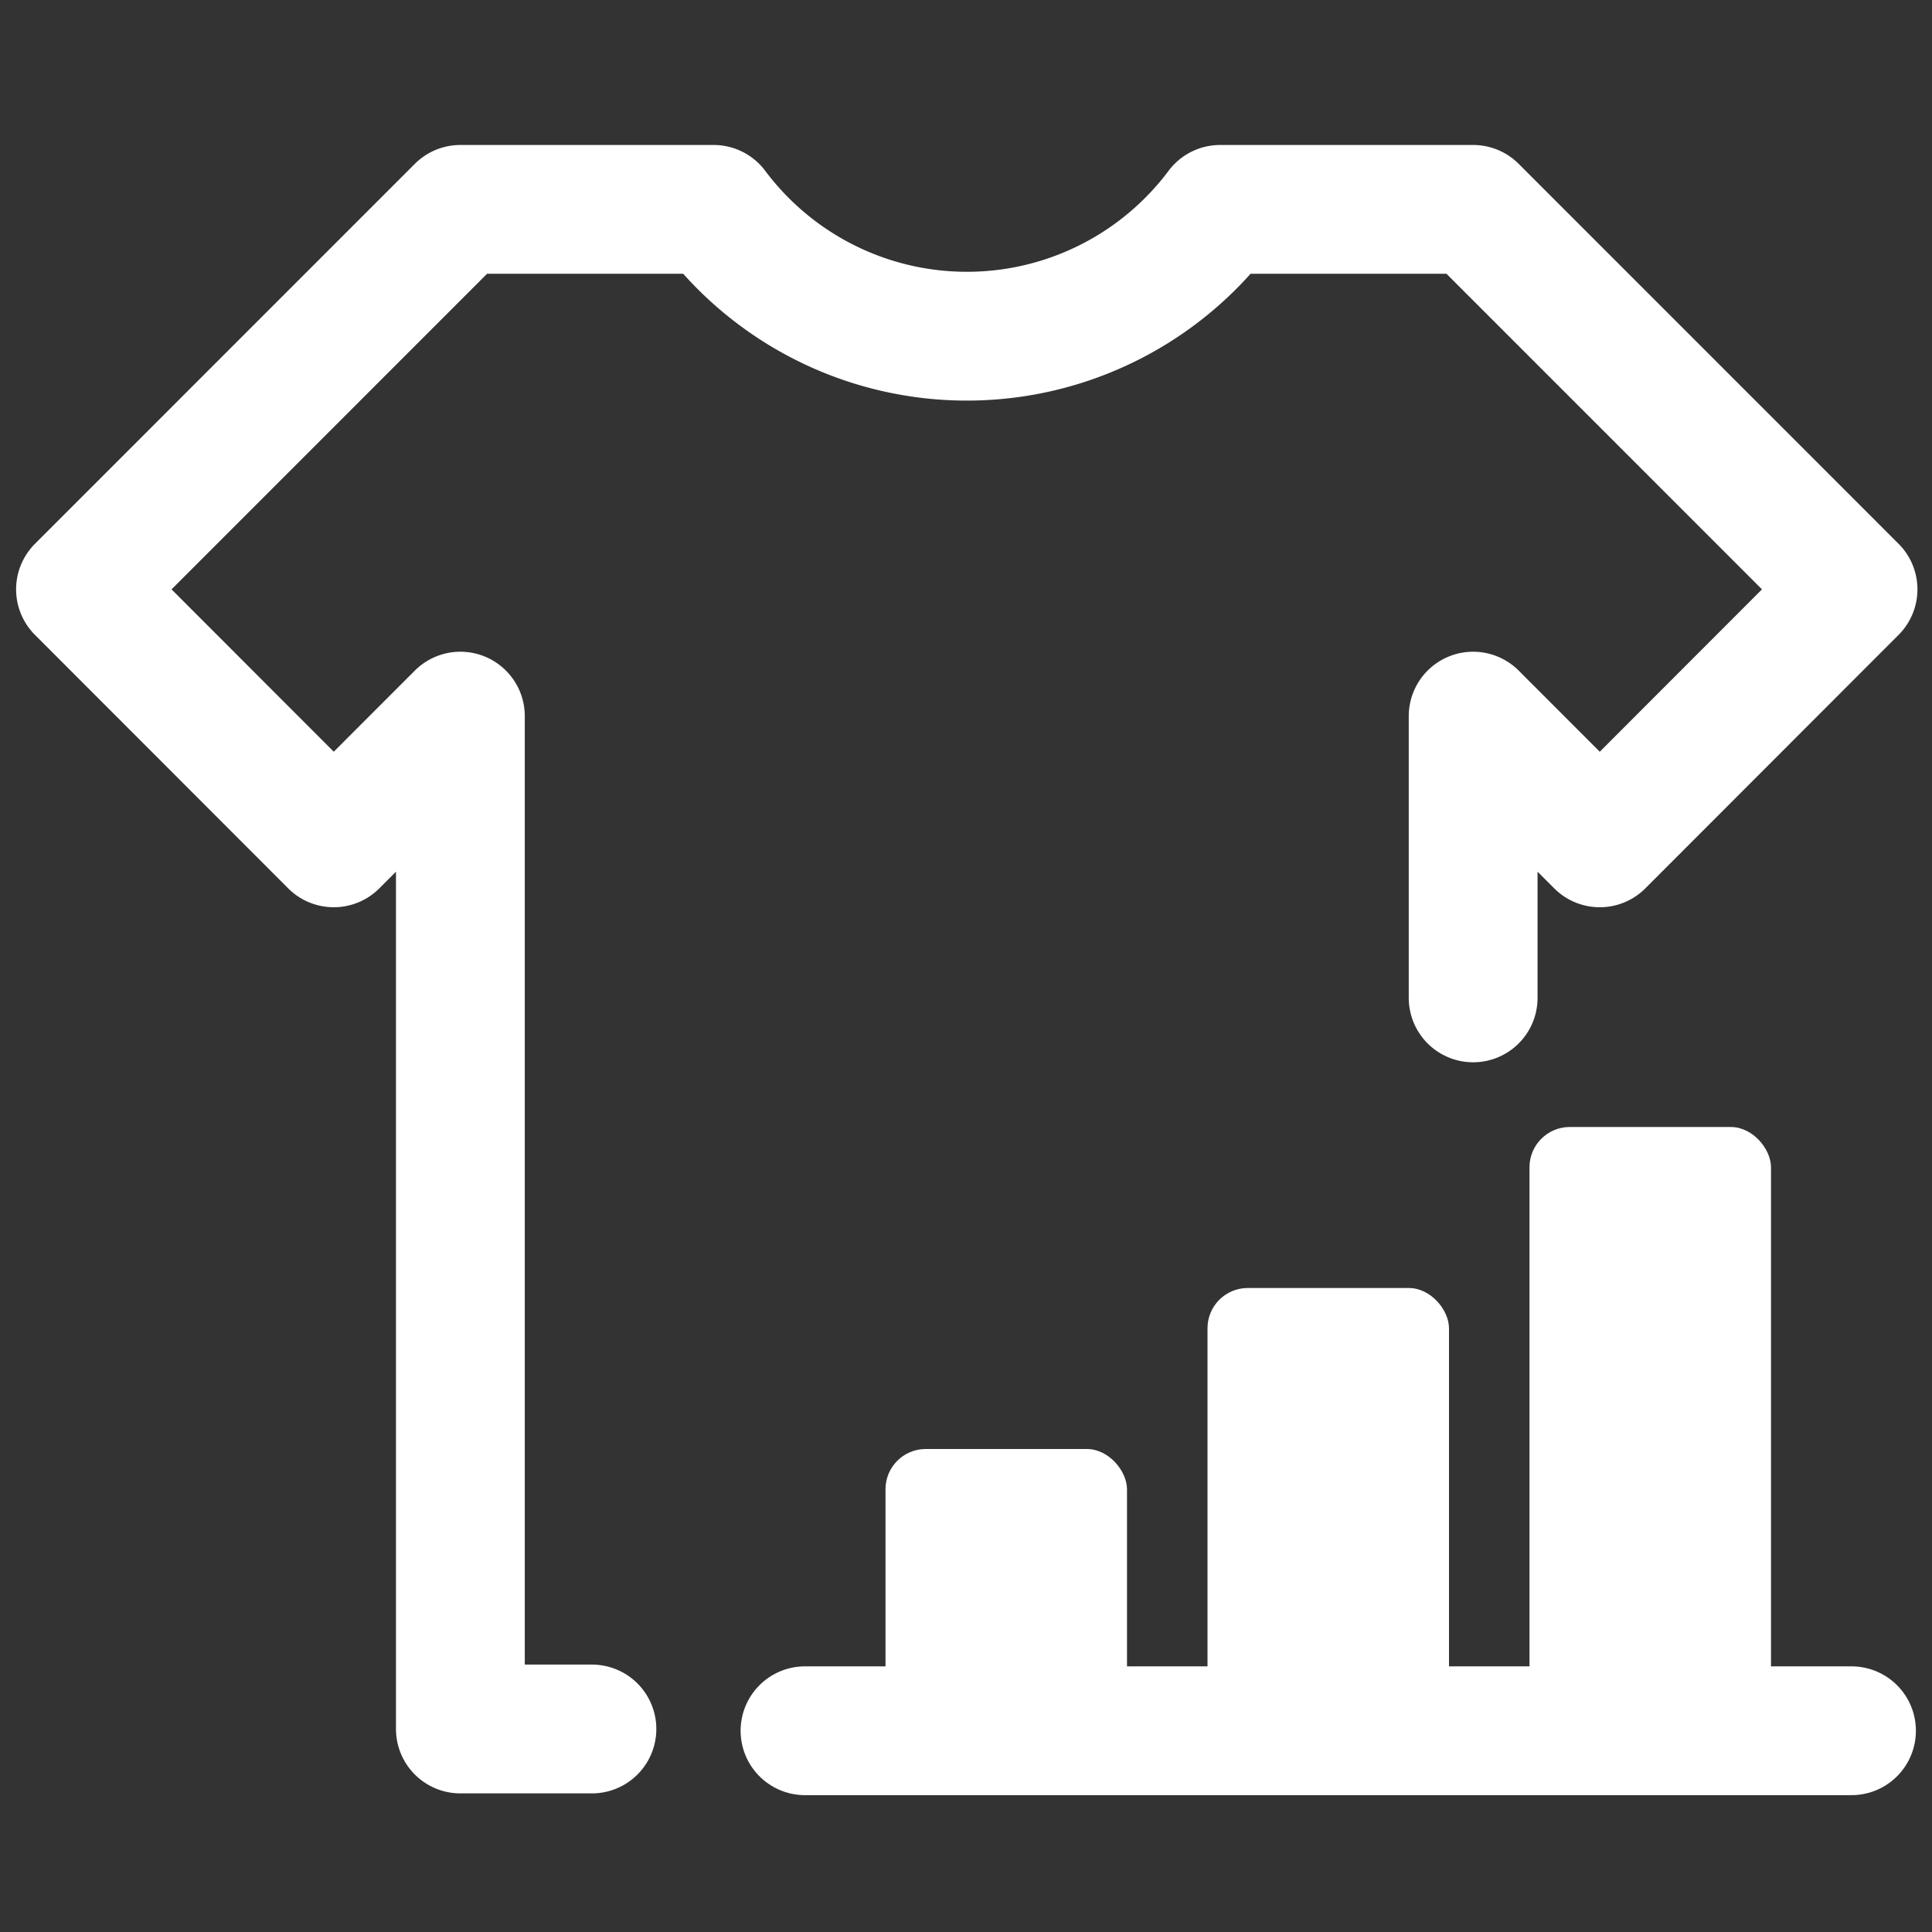 <svg id="ic_line_balancing_sheet" data-name="ic_line balancing sheet" xmlns="http://www.w3.org/2000/svg" width="24" height="24" viewBox="0 0 24 24">
  <rect x="0" y="0" width="24" height="24" fill="#333333" stroke="none"/>
  <path id="Path_803" data-name="Path 803" d="M798.353,8252.874h-1.634v-12.582l-1.573,1.574L792,8238.717l4.719-4.72h3.146a3.929,3.929,0,0,0,6.292,0H809.3l4.719,4.72-3.146,3.149-1.573-1.574v3.5" transform="translate(-791 -8231.396)" fill="none" stroke="#fff" stroke-linecap="round" stroke-linejoin="round" stroke-width="1.6"/>
  <rect id="Rectangle_4890" data-name="Rectangle 4890" width="24" height="24" fill="none"/>
  <path id="Path_1114" data-name="Path 1114" d="M0,0H13" transform="translate(10 21.5)" fill="none" stroke="#fff" stroke-linecap="round" stroke-width="1.6"/>
  <rect id="Rectangle_6215" data-name="Rectangle 6215" width="3" height="4" rx="0.5" transform="translate(11 18)" fill="#fff"/>
  <rect id="Rectangle_6216" data-name="Rectangle 6216" width="3" height="6" rx="0.5" transform="translate(15 16)" fill="#fff"/>
  <rect id="Rectangle_6217" data-name="Rectangle 6217" width="3" height="8" rx="0.5" transform="translate(19 14)" fill="#fff"/>
</svg>
